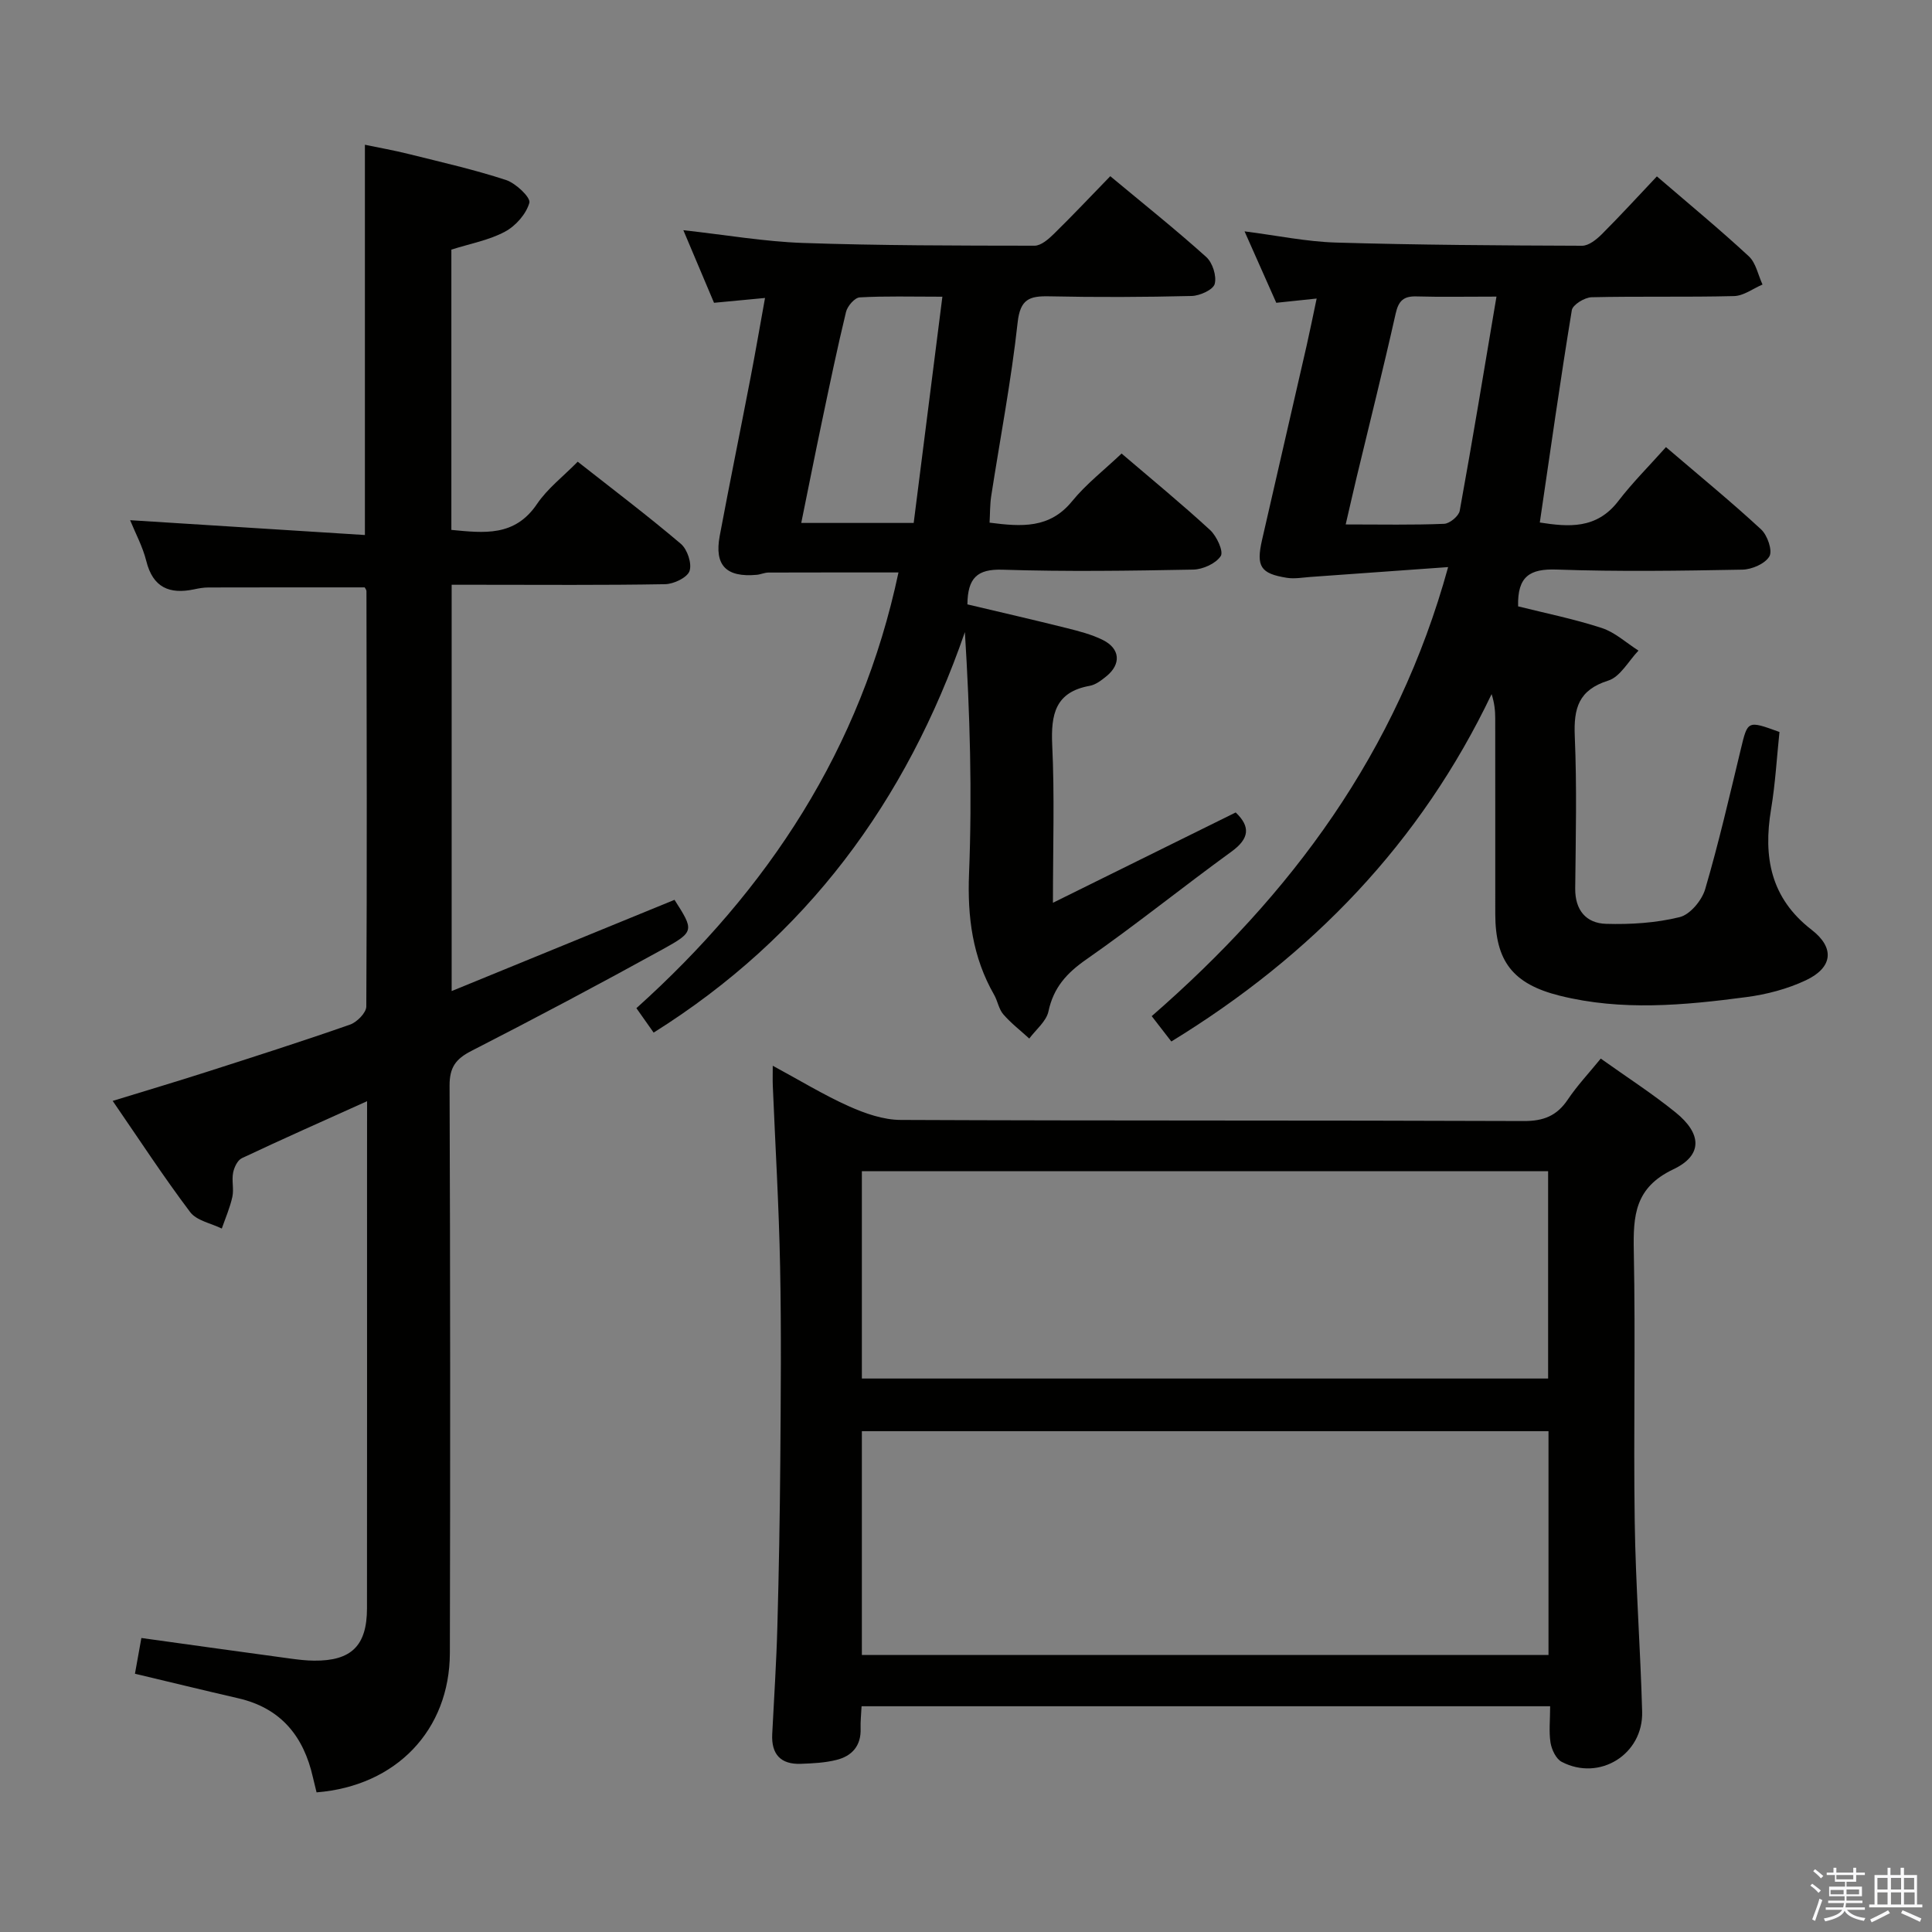 <svg enable-background="new 0 0 400 400" viewBox="0 0 400 400" xmlns="http://www.w3.org/2000/svg"><rect x="0" y="0" width="400" height="400" fill="#808080" stroke="none"/><path d="m374.8 390.4.4-.4c.7.5 1.3 1 1.8 1.4l-.5.5c-.5-.6-1.1-1.1-1.7-1.5zm1 7.3-.6-.3c.5-1.4 1.1-2.8 1.5-4.3.2.1.4.2.6.3-.5 1.3-1 2.8-1.5 4.3zm-.4-10.3.4-.4c.4.3 1 .8 1.7 1.4l-.5.5c-.4-.5-1-1-1.6-1.5zm2.5.3h1.7v-1h.6v1h3.5v-1h.6v1h1.8v.5h-1.8v1.4h-2v1h3.2v2h-3.2v.9h3.3v.5h-3.4c0 .3-.1.6-.1.9h4v.5h-3.7c.7.9 1.9 1.5 3.8 1.7-.1.2-.2.4-.3.6-2.1-.4-3.5-1.1-4-2.1-.4 1-1.8 1.7-4 2.2-.1-.2-.2-.4-.3-.6 2.1-.4 3.4-1 3.8-1.8h-3.4v-.5h3.6c.1-.3.1-.6.2-.9h-3.3v-.5h3.4c0-.3 0-.6 0-.9h-3.2v-2h3.3v-1h-2.1v-1.4h-1.7v-.5zm1.1 3.5v1h2.7c0-.3 0-.4 0-.4 0-.1 0-.2 0-.2 0-.1 0-.2 0-.3h-2.7zm1.2-3v.9h3.5v-.9zm4.7 3h-2.6v.6.4h2.6z" fill="#fafafb"/><path d="m393.6 386.7h.6v1.5h2.7v6.1h1.1v.6h-11v-.6h1.1v-6.1h2.7v-1.5h.6v1.5h2.1v-1.5zm-2.7 8.8.4.6c-1.2.6-2.5 1.3-3.8 1.9-.1-.2-.2-.4-.3-.6 1.2-.6 2.5-1.2 3.7-1.9zm-2.2-6.7v2.4h2.1v-2.4zm0 3v2.5h2.1v-2.5zm2.8-3v2.4h2.1v-2.4zm0 3v2.5h2.1v-2.5zm6 6.1c-1.4-.7-2.7-1.3-3.9-1.8l.3-.6c1.5.6 2.7 1.2 3.9 1.7zm-1.2-9.1h-2.1v2.4h2.1zm-2.1 3v2.5h2.2v-2.5z" fill="#fafafb"/><g fill="#010100"><path d="m76 227.99c-9.09 4.1-17.56 7.85-25.93 11.8-.9.42-1.6 1.92-1.81 3.02-.31 1.61.19 3.38-.15 4.97-.49 2.25-1.43 4.39-2.19 6.58-2.23-1.1-5.21-1.63-6.55-3.41-5.49-7.28-10.48-14.94-16.04-23.02 6.8-2.09 13.09-3.96 19.33-5.96 9.97-3.2 19.94-6.38 29.82-9.84 1.43-.5 3.36-2.46 3.36-3.75.16-28.66.08-57.32.03-85.98 0-.29-.26-.57-.36-.79-10.83 0-21.6-.01-32.38.02-.99 0-1.99.18-2.96.39-5.09 1.06-8.51-.37-9.88-5.86-.75-3-2.27-5.8-3.35-8.46 16.2 1.02 32.22 2.03 48.61 3.07 0-27.34 0-53.72 0-80.8 2.87.6 6 1.15 9.08 1.92 6.74 1.68 13.54 3.22 20.14 5.38 2.03.67 5.13 3.62 4.83 4.71-.65 2.33-2.84 4.81-5.06 5.99-3.3 1.77-7.18 2.47-11.09 3.71v58.03c6.75.64 13.11 1.46 17.72-5.35 2.19-3.24 5.47-5.74 8.44-8.77 7.37 5.8 14.53 11.21 21.36 17.01 1.34 1.14 2.32 4.08 1.79 5.62-.47 1.36-3.25 2.69-5.03 2.73-12.83.23-25.66.12-38.49.12-1.8 0-3.6 0-5.73 0v84.12c15.56-6.37 30.84-12.63 46.14-18.89 4.03 6.31 4.18 6.59-2.41 10.22-13.11 7.23-26.34 14.25-39.66 21.07-3.25 1.66-4.51 3.43-4.5 7.16.15 39.16.15 78.32.06 117.48-.04 15.99-11.13 27.55-27.6 28.86-.24-.99-.51-2.04-.75-3.09-1.91-8.52-6.63-14.36-15.46-16.39-7.08-1.63-14.14-3.36-21.39-5.08.45-2.53.89-4.94 1.33-7.4 10.44 1.45 20.6 2.87 30.77 4.25 1.65.22 3.31.43 4.96.44 7.73.08 10.97-3.08 10.98-10.81.03-29.66.01-59.32.01-88.98.01-5.13.01-10.24.01-16.04z"/><path d="m320.94 353.26c-47.77 0-95 0-142.56 0-.08 1.69-.25 3.15-.2 4.6.13 3.58-1.78 5.71-4.99 6.51-2.38.6-4.91.72-7.38.81-4.17.16-6.14-1.98-5.93-6.15.38-7.47.87-14.94 1.07-22.42.31-11.31.51-22.62.6-33.94.1-13.5.23-27-.04-40.49-.24-12.46-.99-24.91-1.51-37.37-.05-1.15-.01-2.3-.01-4.16 5.58 3.01 10.52 6.04 15.77 8.39 3.35 1.5 7.14 2.82 10.73 2.83 42.99.19 85.98.06 128.97.23 4.12.02 6.87-1.08 9.13-4.44 1.93-2.88 4.34-5.44 6.83-8.49 5.33 3.8 10.63 7.21 15.5 11.15 5.43 4.39 5.66 8.86-.47 11.77-7.99 3.79-8.33 9.58-8.19 16.93.37 18.65-.08 37.32.19 55.98.19 13.13 1.18 26.25 1.54 39.38.24 8.86-8.84 14.48-16.66 10.39-1.17-.61-2.07-2.52-2.31-3.96-.36-2.27-.08-4.65-.08-7.55zm-.34-10.62c0-15.8 0-31.04 0-46.33-47.55 0-94.76 0-142.16 0v46.33zm-142.16-57.23h142.08c0-14.65 0-28.88 0-42.93-47.62 0-94.82 0-142.08 0z"/><path d="m299.82 117.41c-10.05.72-19.28 1.39-28.5 2.04-1.63.12-3.31.43-4.89.18-5.46-.87-6.39-2.35-5.14-7.83 3.07-13.43 6.17-26.84 9.24-40.27.69-3.04 1.3-6.09 2.07-9.72-3.02.32-5.59.59-8.36.88-2.06-4.64-4.14-9.31-6.57-14.79 6.74.86 12.82 2.14 18.94 2.32 16.98.5 33.96.6 50.95.66 1.37 0 2.97-1.29 4.07-2.38 3.88-3.88 7.58-7.93 11.41-11.98 6.76 5.81 13.05 11 19.03 16.54 1.48 1.37 1.92 3.87 2.84 5.85-1.96.83-3.9 2.34-5.89 2.39-9.82.25-19.66.01-29.49.24-1.44.03-3.91 1.55-4.1 2.67-2.39 14.53-4.44 29.11-6.63 43.97 5.89.91 11.74 1.45 16.25-4.44 2.93-3.82 6.38-7.25 9.87-11.17 7.21 6.17 13.63 11.42 19.7 17.04 1.31 1.21 2.4 4.38 1.72 5.57-.88 1.53-3.63 2.72-5.6 2.76-12.83.24-25.67.43-38.48-.02-5.49-.19-8.12 1.38-7.95 7.62 5.63 1.41 11.59 2.61 17.32 4.48 2.75.9 5.08 3.08 7.6 4.68-2.06 2.15-3.77 5.43-6.26 6.21-6.18 1.95-7.17 5.75-6.93 11.52.45 10.48.2 20.99.09 31.49-.05 4.51 2.25 7.23 6.39 7.35 5.08.15 10.33-.18 15.24-1.39 2.16-.53 4.6-3.47 5.28-5.79 2.8-9.54 5.03-19.24 7.36-28.91 1.45-6.03 1.36-6.05 8.02-3.63-.55 5.21-.85 10.66-1.74 16-1.65 9.9-.09 18.4 8.4 24.96 4.83 3.73 4.38 7.81-1.18 10.44-3.82 1.8-8.14 2.94-12.35 3.49-12.86 1.7-25.79 2.91-38.62-.29-9.71-2.42-13.34-7.14-13.35-16.94-.01-13.5.01-26.99-.01-40.49 0-1.59-.16-3.18-.75-5.01-14.69 30.77-37.19 54.09-66.31 71.92-1.31-1.7-2.58-3.34-4.06-5.25 28.89-25.14 50.81-54.58 61.37-92.97zm10.01-56c-6.62 0-11.6.1-16.56-.04-2.65-.08-3.71.88-4.31 3.54-2.54 11.32-5.36 22.57-8.07 33.85-.74 3.1-1.44 6.21-2.28 9.82 7.44 0 13.92.14 20.39-.13 1.15-.05 3.02-1.6 3.22-2.7 2.63-14.47 5.02-28.98 7.61-44.34z"/><path d="m218 186.91c13.07-6.46 25.37-12.53 37.84-18.7 3.03 2.9 2.92 5.36-.89 8.12-10.09 7.32-19.81 15.18-30.03 22.3-4.08 2.84-6.8 5.83-7.85 10.77-.44 2.06-2.59 3.76-3.97 5.62-1.81-1.66-3.78-3.17-5.38-5.02-.94-1.08-1.16-2.75-1.9-4.04-4.47-7.81-5.55-16.07-5.19-25.09.66-16.55.19-33.14-.86-50-12.15 35.1-32.84 63.1-64.44 82.92-1.05-1.48-2.16-3.06-3.57-5.06 27.29-24.51 46.53-53.71 54.26-90.21-9.16 0-18.04-.01-26.91.02-.81 0-1.62.4-2.44.47-6.32.57-8.8-1.95-7.66-8.06 2.05-10.93 4.28-21.83 6.38-32.75 1.03-5.33 1.94-10.68 3-16.51-3.82.36-7.06.67-10.56 1-1.99-4.7-3.98-9.41-6.35-15.03 8.78.97 16.75 2.36 24.75 2.64 15.98.55 31.97.55 47.96.57 1.36 0 2.92-1.38 4.03-2.47 3.91-3.83 7.66-7.82 11.65-11.92 6.97 5.8 13.59 11.08 19.87 16.73 1.31 1.18 2.19 3.94 1.75 5.58-.32 1.2-3.08 2.45-4.77 2.49-9.83.24-19.66.28-29.49.07-4.08-.09-6.01.56-6.54 5.43-1.32 12.03-3.62 23.95-5.47 35.92-.27 1.77-.23 3.58-.34 5.51 6.6.85 12.44 1.27 17.09-4.44 2.9-3.56 6.64-6.45 10.24-9.87 6.33 5.41 12.49 10.46 18.34 15.85 1.36 1.26 2.82 4.42 2.19 5.38-1.02 1.55-3.7 2.76-5.7 2.8-13.16.25-26.34.44-39.49.02-5.26-.17-7.2 1.74-7.26 7.18 6.75 1.6 13.65 3.18 20.52 4.9 2.56.64 5.18 1.31 7.52 2.47 3.61 1.8 3.83 5 .73 7.52-1.02.83-2.21 1.75-3.43 1.97-7.16 1.28-8.07 5.92-7.78 12.26.5 10.42.15 20.91.15 32.66zm-22.89-125.48c-6.54 0-11.84-.16-17.12.14-1.03.06-2.54 1.8-2.83 3.01-1.83 7.56-3.41 15.19-5.01 22.8-1.45 6.89-2.81 13.79-4.26 20.89h23.28c1.96-15.45 3.89-30.7 5.94-46.84z"/></g></svg>